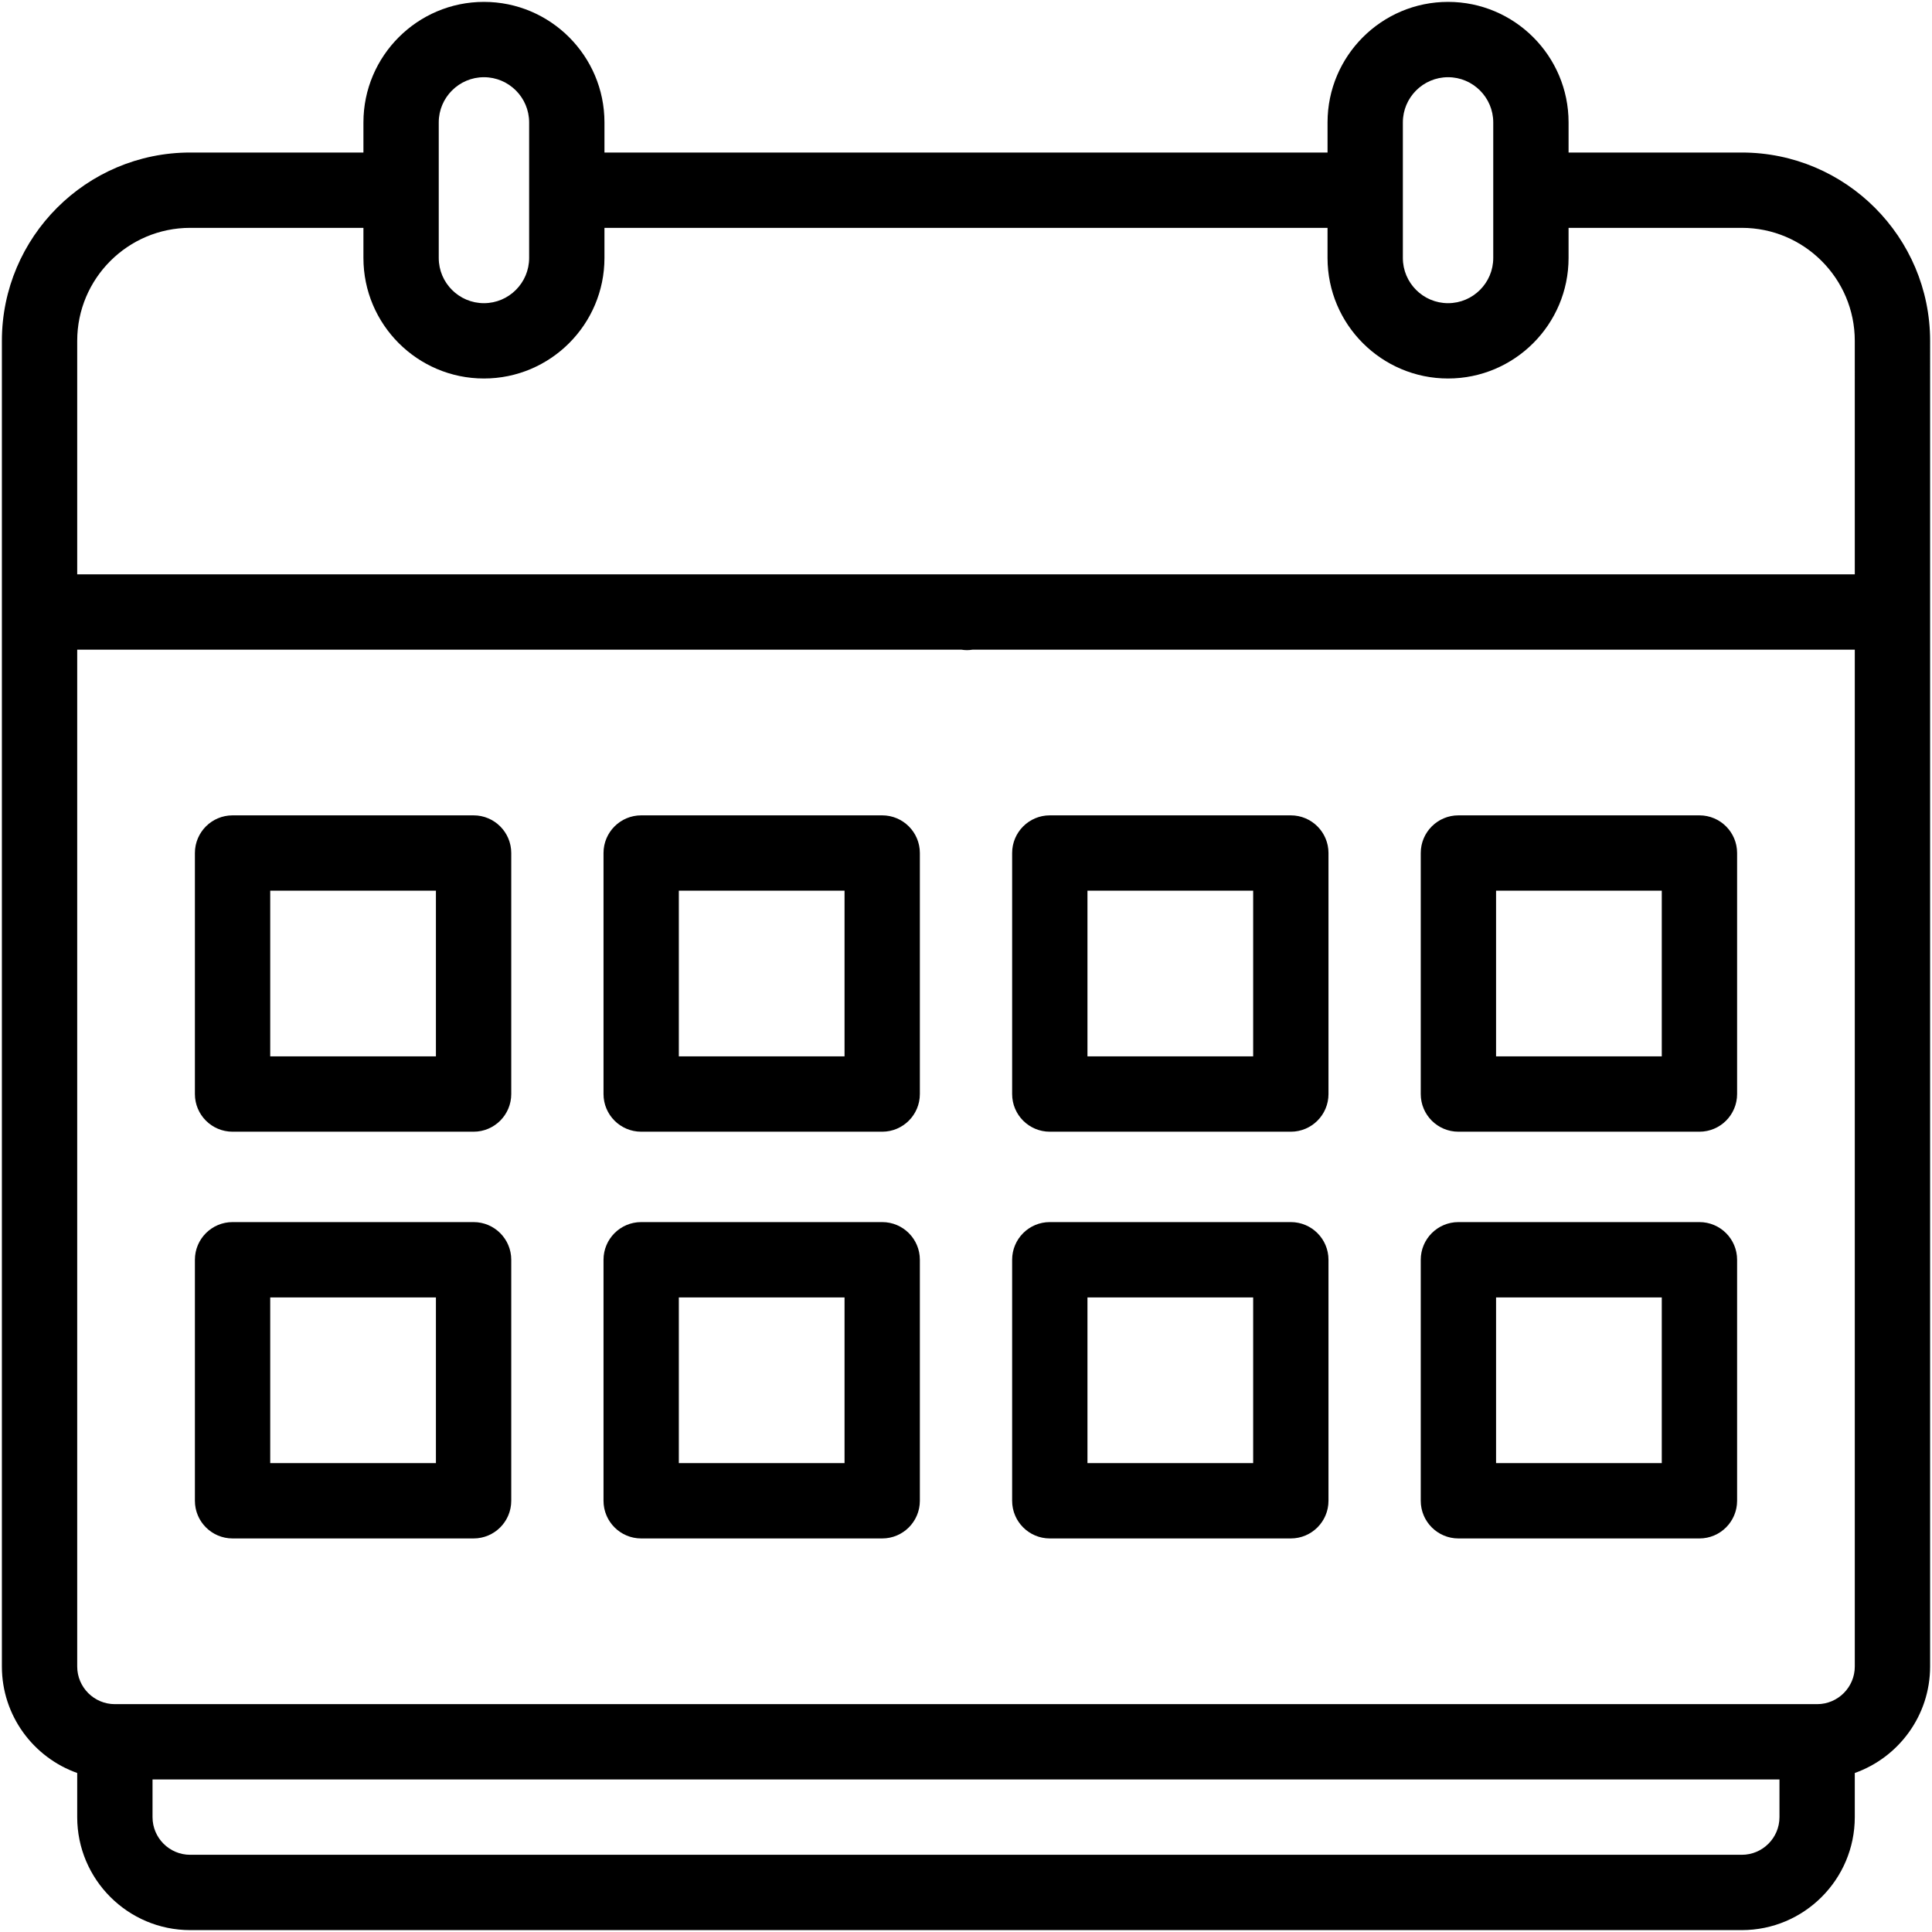 <svg height='300px' width='300px'  fill="#000000" xmlns="http://www.w3.org/2000/svg" xmlns:xlink="http://www.w3.org/1999/xlink" version="1.1" x="0px" y="0px" viewBox="0 0 512 512" style="enable-background:new 0 0 512 512;" xml:space="preserve"><g><path d="M125.506,216.078H61.631c-5.511,0-9.98,4.47-9.98,9.98v63.875c0,5.511,4.47,9.98,9.98,9.98h63.875   c5.509,0,9.98-4.47,9.98-9.98v-63.875C135.486,220.548,131.015,216.078,125.506,216.078z M115.526,279.953H71.611v-43.914h43.914   V279.953z"></path><path d="M233.793,216.078h-63.875c-5.509,0-9.98,4.47-9.98,9.98v63.875c0,5.511,4.471,9.98,9.98,9.98h63.875   c5.511,0,9.98-4.47,9.98-9.98v-63.875C243.773,220.548,239.303,216.078,233.793,216.078z M223.812,279.953h-43.914v-43.914h43.914   V279.953z"></path><path d="M268.227,226.059v63.875c0,5.511,4.47,9.98,9.98,9.98h63.875c5.509,0,9.98-4.47,9.98-9.98v-63.875   c0-5.511-4.471-9.98-9.98-9.98h-63.875C272.697,216.078,268.227,220.548,268.227,226.059z M288.188,236.039h43.914v43.914h-43.914   V236.039z"></path><path d="M386.494,299.914h63.875c5.511,0,9.98-4.47,9.98-9.98v-63.875c0-5.511-4.47-9.98-9.98-9.98h-63.875   c-5.509,0-9.98,4.47-9.98,9.98v63.875C376.514,295.444,380.985,299.914,386.494,299.914z M396.474,236.039h43.914v43.914h-43.914   V236.039z"></path><path d="M125.506,323.867H61.631c-5.511,0-9.98,4.47-9.98,9.98v63.875c0,5.511,4.47,9.98,9.98,9.98h63.875   c5.509,0,9.98-4.47,9.98-9.98v-63.875C135.486,328.337,131.015,323.867,125.506,323.867z M115.526,387.742H71.611v-43.914h43.914   V387.742z"></path><path d="M233.793,323.867h-63.875c-5.509,0-9.98,4.47-9.98,9.98v63.875c0,5.511,4.471,9.98,9.98,9.98h63.875   c5.511,0,9.98-4.47,9.98-9.98v-63.875C243.773,328.337,239.303,323.867,233.793,323.867z M223.812,387.742h-43.914v-43.914h43.914   V387.742z"></path><path d="M342.082,323.867h-63.875c-5.511,0-9.98,4.47-9.98,9.98v63.875c0,5.511,4.47,9.98,9.98,9.98h63.875   c5.509,0,9.98-4.47,9.98-9.98v-63.875C352.063,328.337,347.591,323.867,342.082,323.867z M332.102,387.742h-43.914v-43.914h43.914   V387.742z"></path><path d="M386.494,407.703h63.875c5.511,0,9.98-4.47,9.98-9.98v-63.875c0-5.511-4.47-9.98-9.98-9.98h-63.875   c-5.509,0-9.98,4.47-9.98,9.98v63.875C376.514,403.233,380.985,407.703,386.494,407.703z M396.474,343.828h43.914v43.914h-43.914   V343.828z"></path><path d="M461.598,40.422h-45.91v-7.984c0-17.611-14.327-31.938-31.938-31.938s-31.938,14.327-31.938,31.938v7.984H160.188v-7.984   c0-17.611-14.327-31.938-31.938-31.938S96.313,14.827,96.313,32.438v7.984h-45.91C22.888,40.422,0.5,62.81,0.5,90.324v351.313   c0,13.01,8.344,24.103,19.961,28.226v11.696c0,16.509,13.432,29.941,29.941,29.941h411.195c16.509,0,29.941-13.432,29.941-29.941   v-11.696c11.617-4.123,19.961-15.216,19.961-28.226V90.324C511.5,62.81,489.112,40.422,461.598,40.422z M371.773,32.438   c0-6.602,5.375-11.977,11.977-11.977s11.977,5.375,11.977,11.977v35.93c0,6.602-5.375,11.977-11.977,11.977   s-11.977-5.375-11.977-11.977V32.438z M116.273,32.438c0-6.602,5.375-11.977,11.977-11.977s11.977,5.375,11.977,11.977v35.93   c0,6.602-5.375,11.977-11.977,11.977s-11.977-5.375-11.977-11.977V32.438z M471.578,481.559c0,5.505-4.475,9.98-9.98,9.98H50.402   c-5.505,0-9.98-4.475-9.98-9.98v-9.98h431.156V481.559z M491.539,441.637c0,5.505-4.475,9.98-9.98,9.98H30.441   c-5.505,0-9.98-4.475-9.98-9.98V172.164h234.278c0.502,0.079,1.01,0.13,1.521,0.13c0.511,0,1.019-0.052,1.521-0.13h43.391h26.174   h164.193V441.637z M491.539,152.203H327.346h-26.174H20.461V90.324c0-16.509,13.432-29.941,29.941-29.941h45.91v7.984   c0,17.611,14.327,31.938,31.938,31.938s31.938-14.327,31.938-31.938v-7.984h191.625v7.984c0,17.611,14.327,31.938,31.938,31.938   s31.938-14.327,31.938-31.938v-7.984h45.91c16.509,0,29.941,13.432,29.941,29.941V152.203z"></path></g></svg>